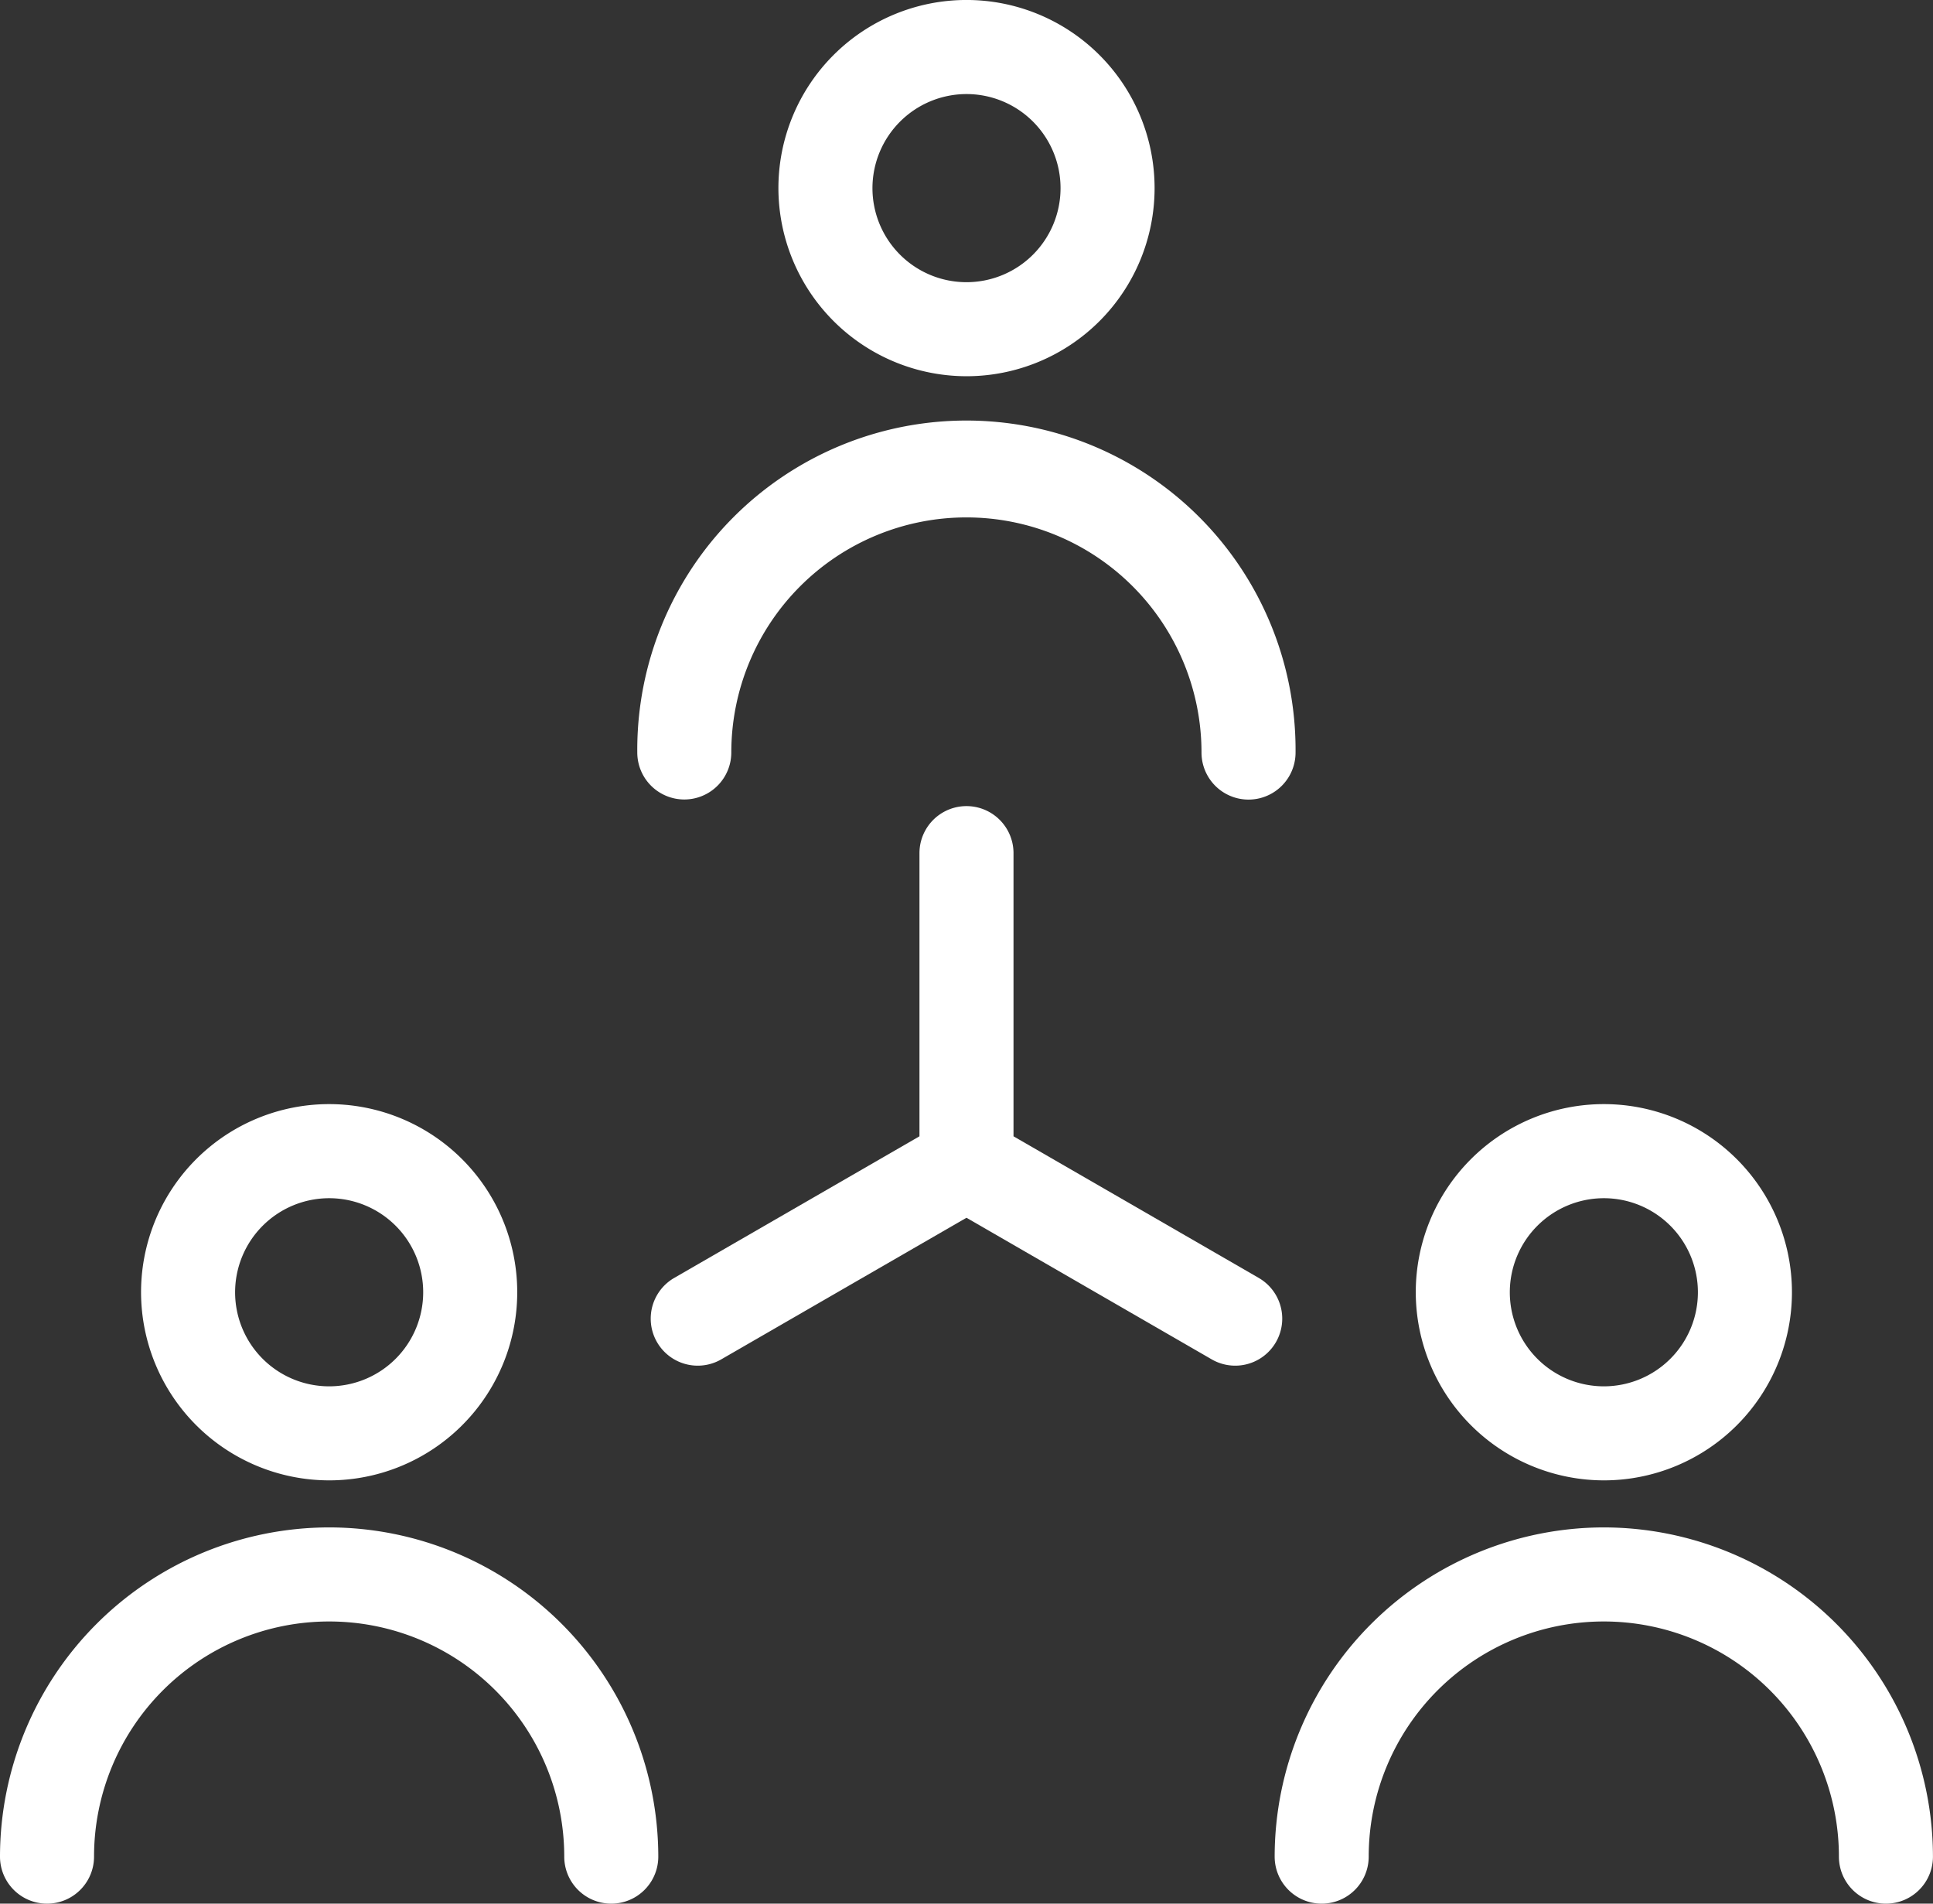 <svg xmlns="http://www.w3.org/2000/svg" width="81.25" height="80" viewBox="0 0 81.25 80">
  <rect x="0" y="0" width="81.25" height="80" fill="#333333" stroke="none"/>
  <g id="_002-networking-group" data-name="002-networking-group" transform="translate(0 -3.161)">
    <path id="Path_54" data-name="Path 54" d="M173.457,18.972a7.906,7.906,0,1,0-7.906-7.906A7.915,7.915,0,0,0,173.457,18.972Zm0-11.858a3.953,3.953,0,1,1-3.953,3.953A3.957,3.957,0,0,1,173.457,7.114Z" transform="translate(-132.832)" fill="#fff"/>
    <path id="Path_55" data-name="Path 55" d="M137.527,108.972A1.976,1.976,0,0,0,139.5,107a9.882,9.882,0,1,1,19.764,0,1.976,1.976,0,1,0,3.953,0,13.835,13.835,0,1,0-27.669,0A1.976,1.976,0,0,0,137.527,108.972Z" transform="translate(-108.761 -72.213)" fill="#fff"/>
    <path id="Path_56" data-name="Path 56" d="M37.906,253.752A7.906,7.906,0,1,0,30,245.847,7.914,7.914,0,0,0,37.906,253.752Zm0-11.858a3.953,3.953,0,1,1-3.953,3.953A3.957,3.957,0,0,1,37.906,241.894Z" transform="translate(-24.071 -188.379)" fill="#fff"/>
    <path id="Path_57" data-name="Path 57" d="M13.835,327.941A13.85,13.85,0,0,0,0,341.776a1.976,1.976,0,1,0,3.953,0,9.882,9.882,0,0,1,19.764,0,1.976,1.976,0,1,0,3.953,0A13.85,13.85,0,0,0,13.835,327.941Z" transform="translate(0 -260.591)" fill="#fff"/>
    <path id="Path_58" data-name="Path 58" d="M309.008,253.752a7.906,7.906,0,1,0-7.906-7.906A7.915,7.915,0,0,0,309.008,253.752Zm0-11.858a3.953,3.953,0,1,1-3.953,3.953A3.957,3.957,0,0,1,309.008,241.894Z" transform="translate(-241.593 -188.379)" fill="#fff"/>
    <path id="Path_59" data-name="Path 59" d="M284.937,327.941A13.85,13.85,0,0,0,271.1,341.776a1.976,1.976,0,1,0,3.953,0,9.882,9.882,0,0,1,19.764,0,1.976,1.976,0,1,0,3.953,0A13.85,13.85,0,0,0,284.937,327.941Z" transform="translate(-217.522 -260.591)" fill="#fff"/>
    <path id="Path_60" data-name="Path 60" d="M163.95,194.382l-10.308-5.951v-11.9a1.976,1.976,0,0,0-3.953,0v11.9l-10.308,5.951a1.976,1.976,0,1,0,1.976,3.423l10.308-5.951,10.308,5.951a1.976,1.976,0,1,0,1.976-3.423Z" transform="translate(-111.041 -137.517)" fill="#fff"/>
  </g>
</svg>
